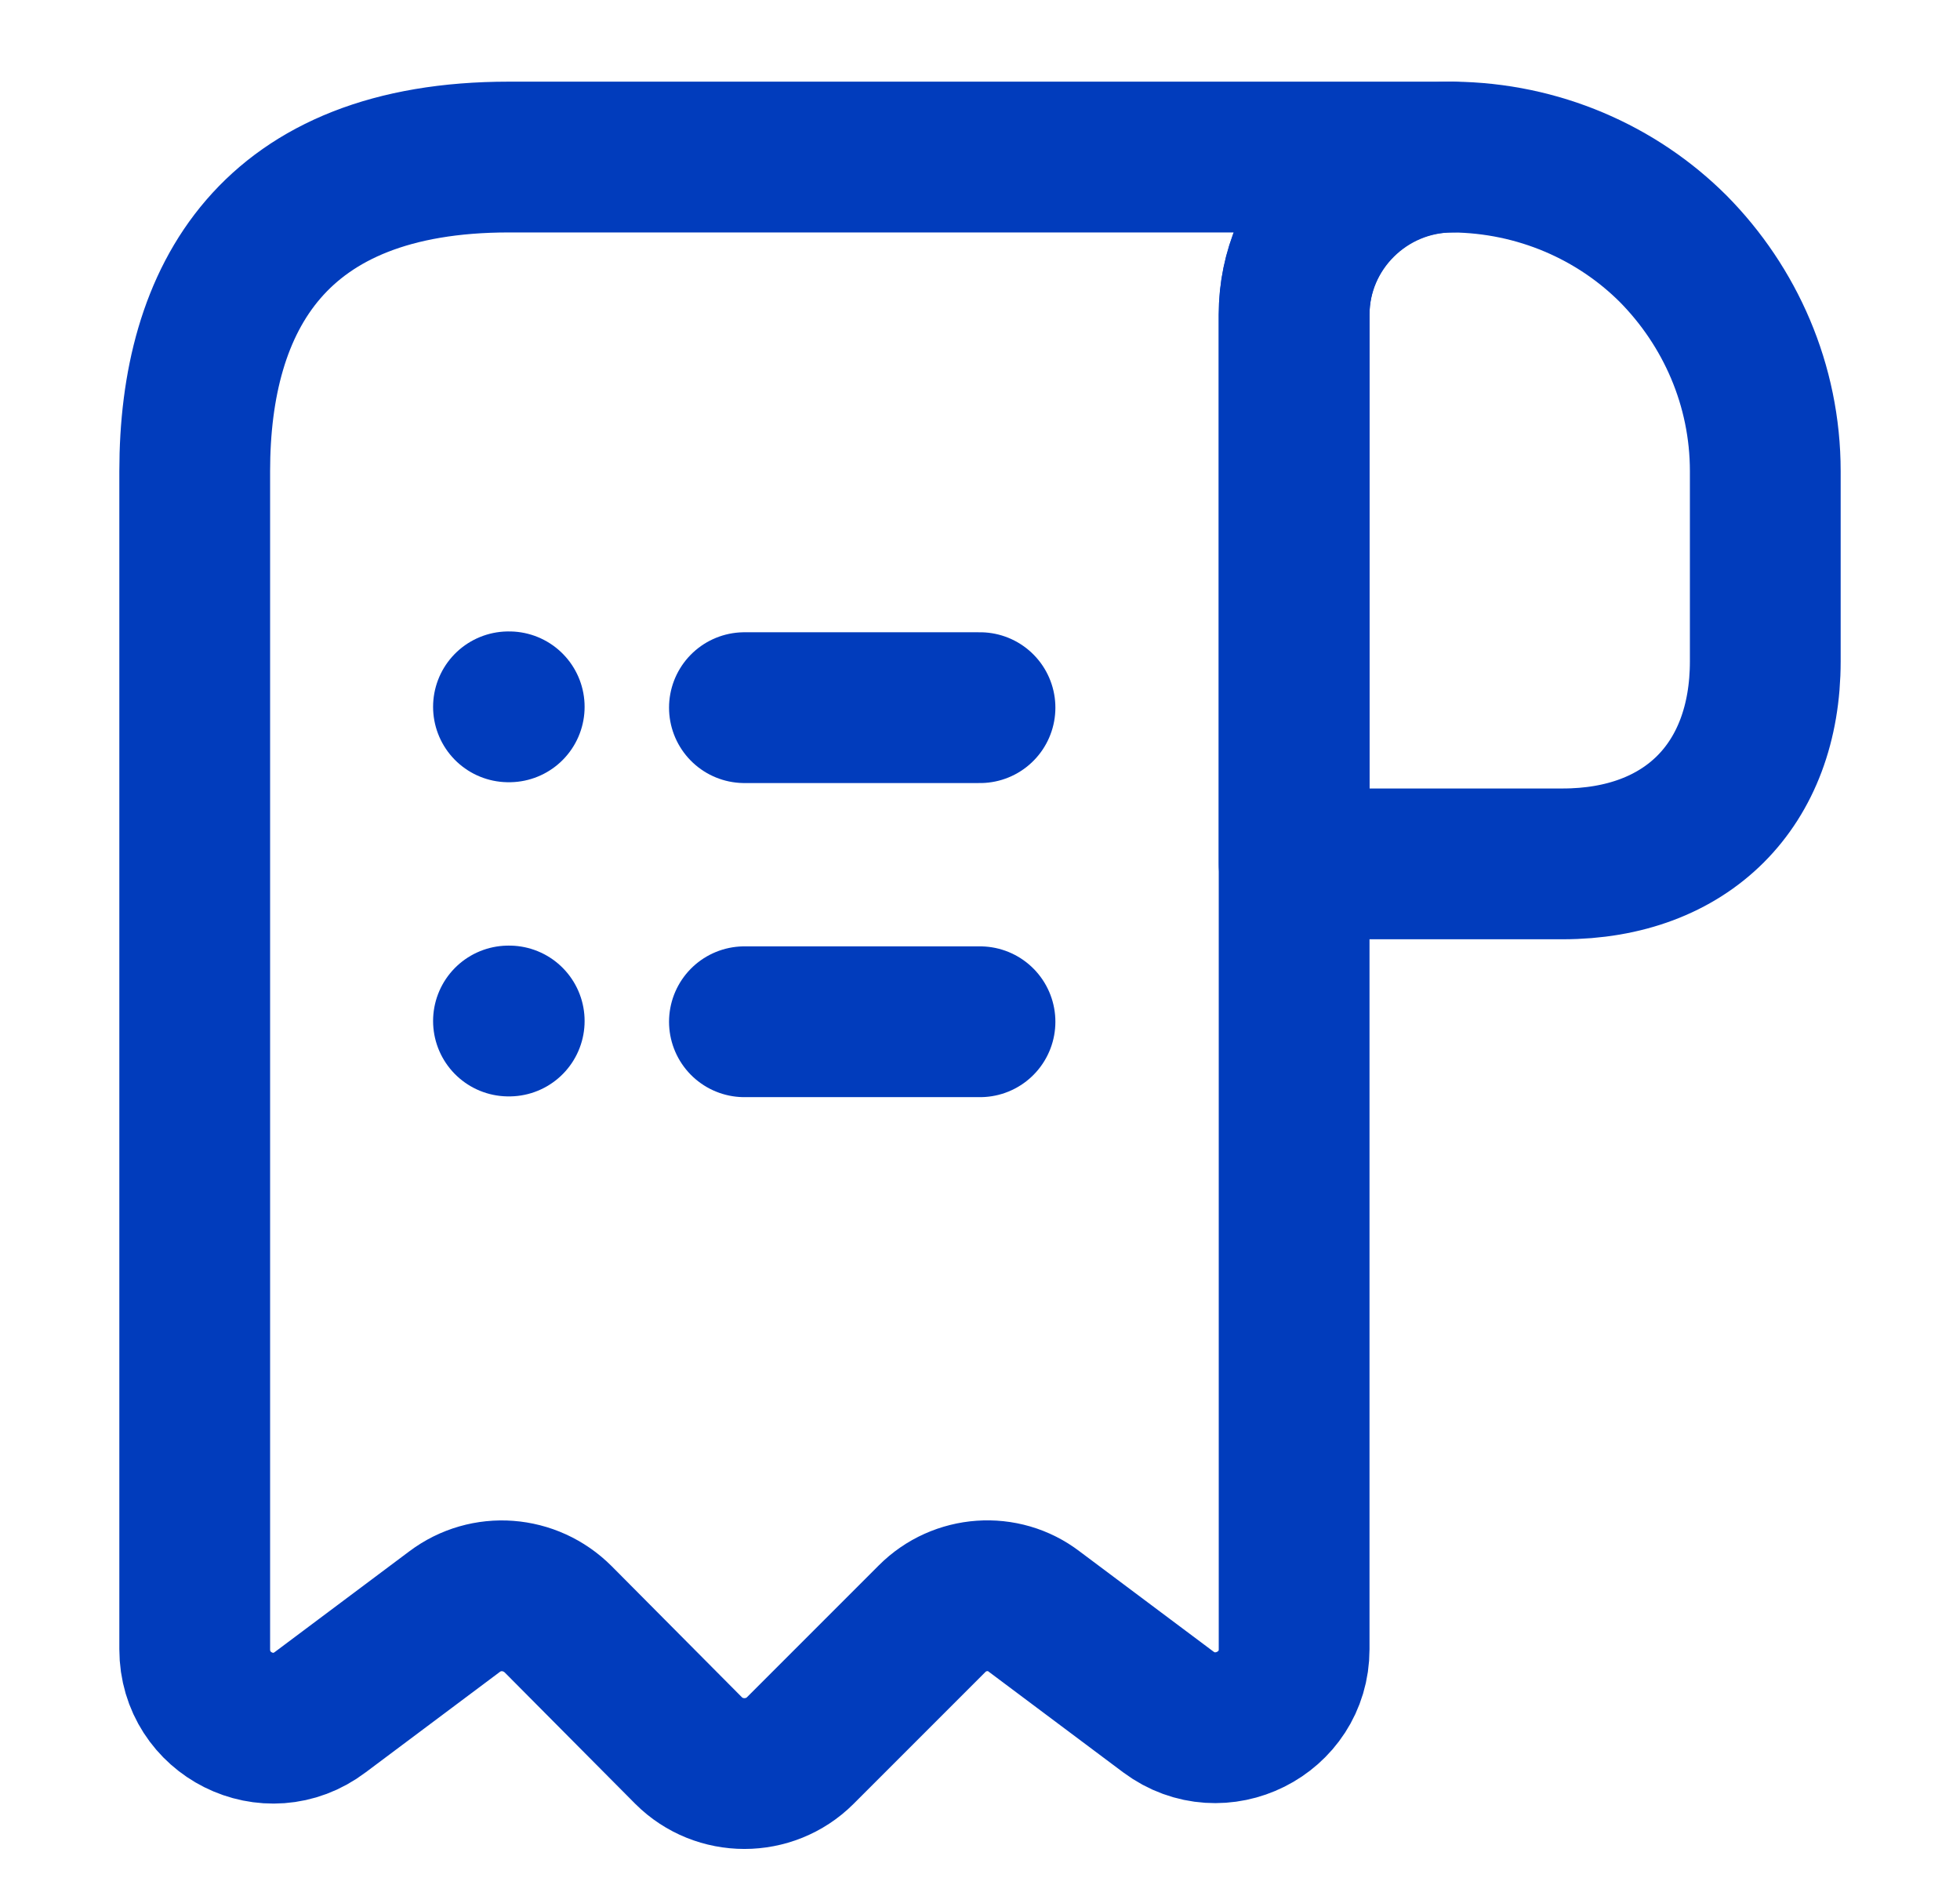 <svg width="26" height="25" viewBox="0 0 26 25" fill="none" xmlns="http://www.w3.org/2000/svg">
<path d="M23.417 6.25V8.771C23.417 10.417 22.375 11.458 20.729 11.458H17.167V4.177C17.167 3.021 18.114 2.083 19.271 2.083C20.406 2.094 21.448 2.552 22.198 3.302C22.948 4.062 23.417 5.104 23.417 6.25Z" stroke="#013CBC" stroke-width="2" stroke-miterlimit="10" stroke-linecap="round" stroke-linejoin="round"/>
<path d="M2.583 7.292V21.875C2.583 22.739 3.563 23.229 4.25 22.708L6.031 21.375C6.448 21.062 7.031 21.104 7.406 21.479L9.135 23.219C9.542 23.625 10.208 23.625 10.615 23.219L12.365 21.469C12.729 21.104 13.312 21.062 13.719 21.375L15.5 22.708C16.188 23.219 17.167 22.729 17.167 21.875V4.167C17.167 3.021 18.104 2.083 19.25 2.083H7.792H6.75C3.625 2.083 2.583 3.948 2.583 6.25V7.292Z" stroke="#013CBC" stroke-width="2" stroke-miterlimit="10" stroke-linecap="round" stroke-linejoin="round"/>
<path d="M9.875 13.552H13" stroke="#013CBC" stroke-width="2" stroke-linecap="round" stroke-linejoin="round"/>
<path d="M9.875 9.386H13" stroke="#013CBC" stroke-width="2" stroke-linecap="round" stroke-linejoin="round"/>
<path d="M6.745 13.542H6.755" stroke="#013CBC" stroke-width="2" stroke-linecap="round" stroke-linejoin="round"/>
<path d="M6.745 9.375H6.755" stroke="#013CBC" stroke-width="2" stroke-linecap="round" stroke-linejoin="round"/>
</svg>
